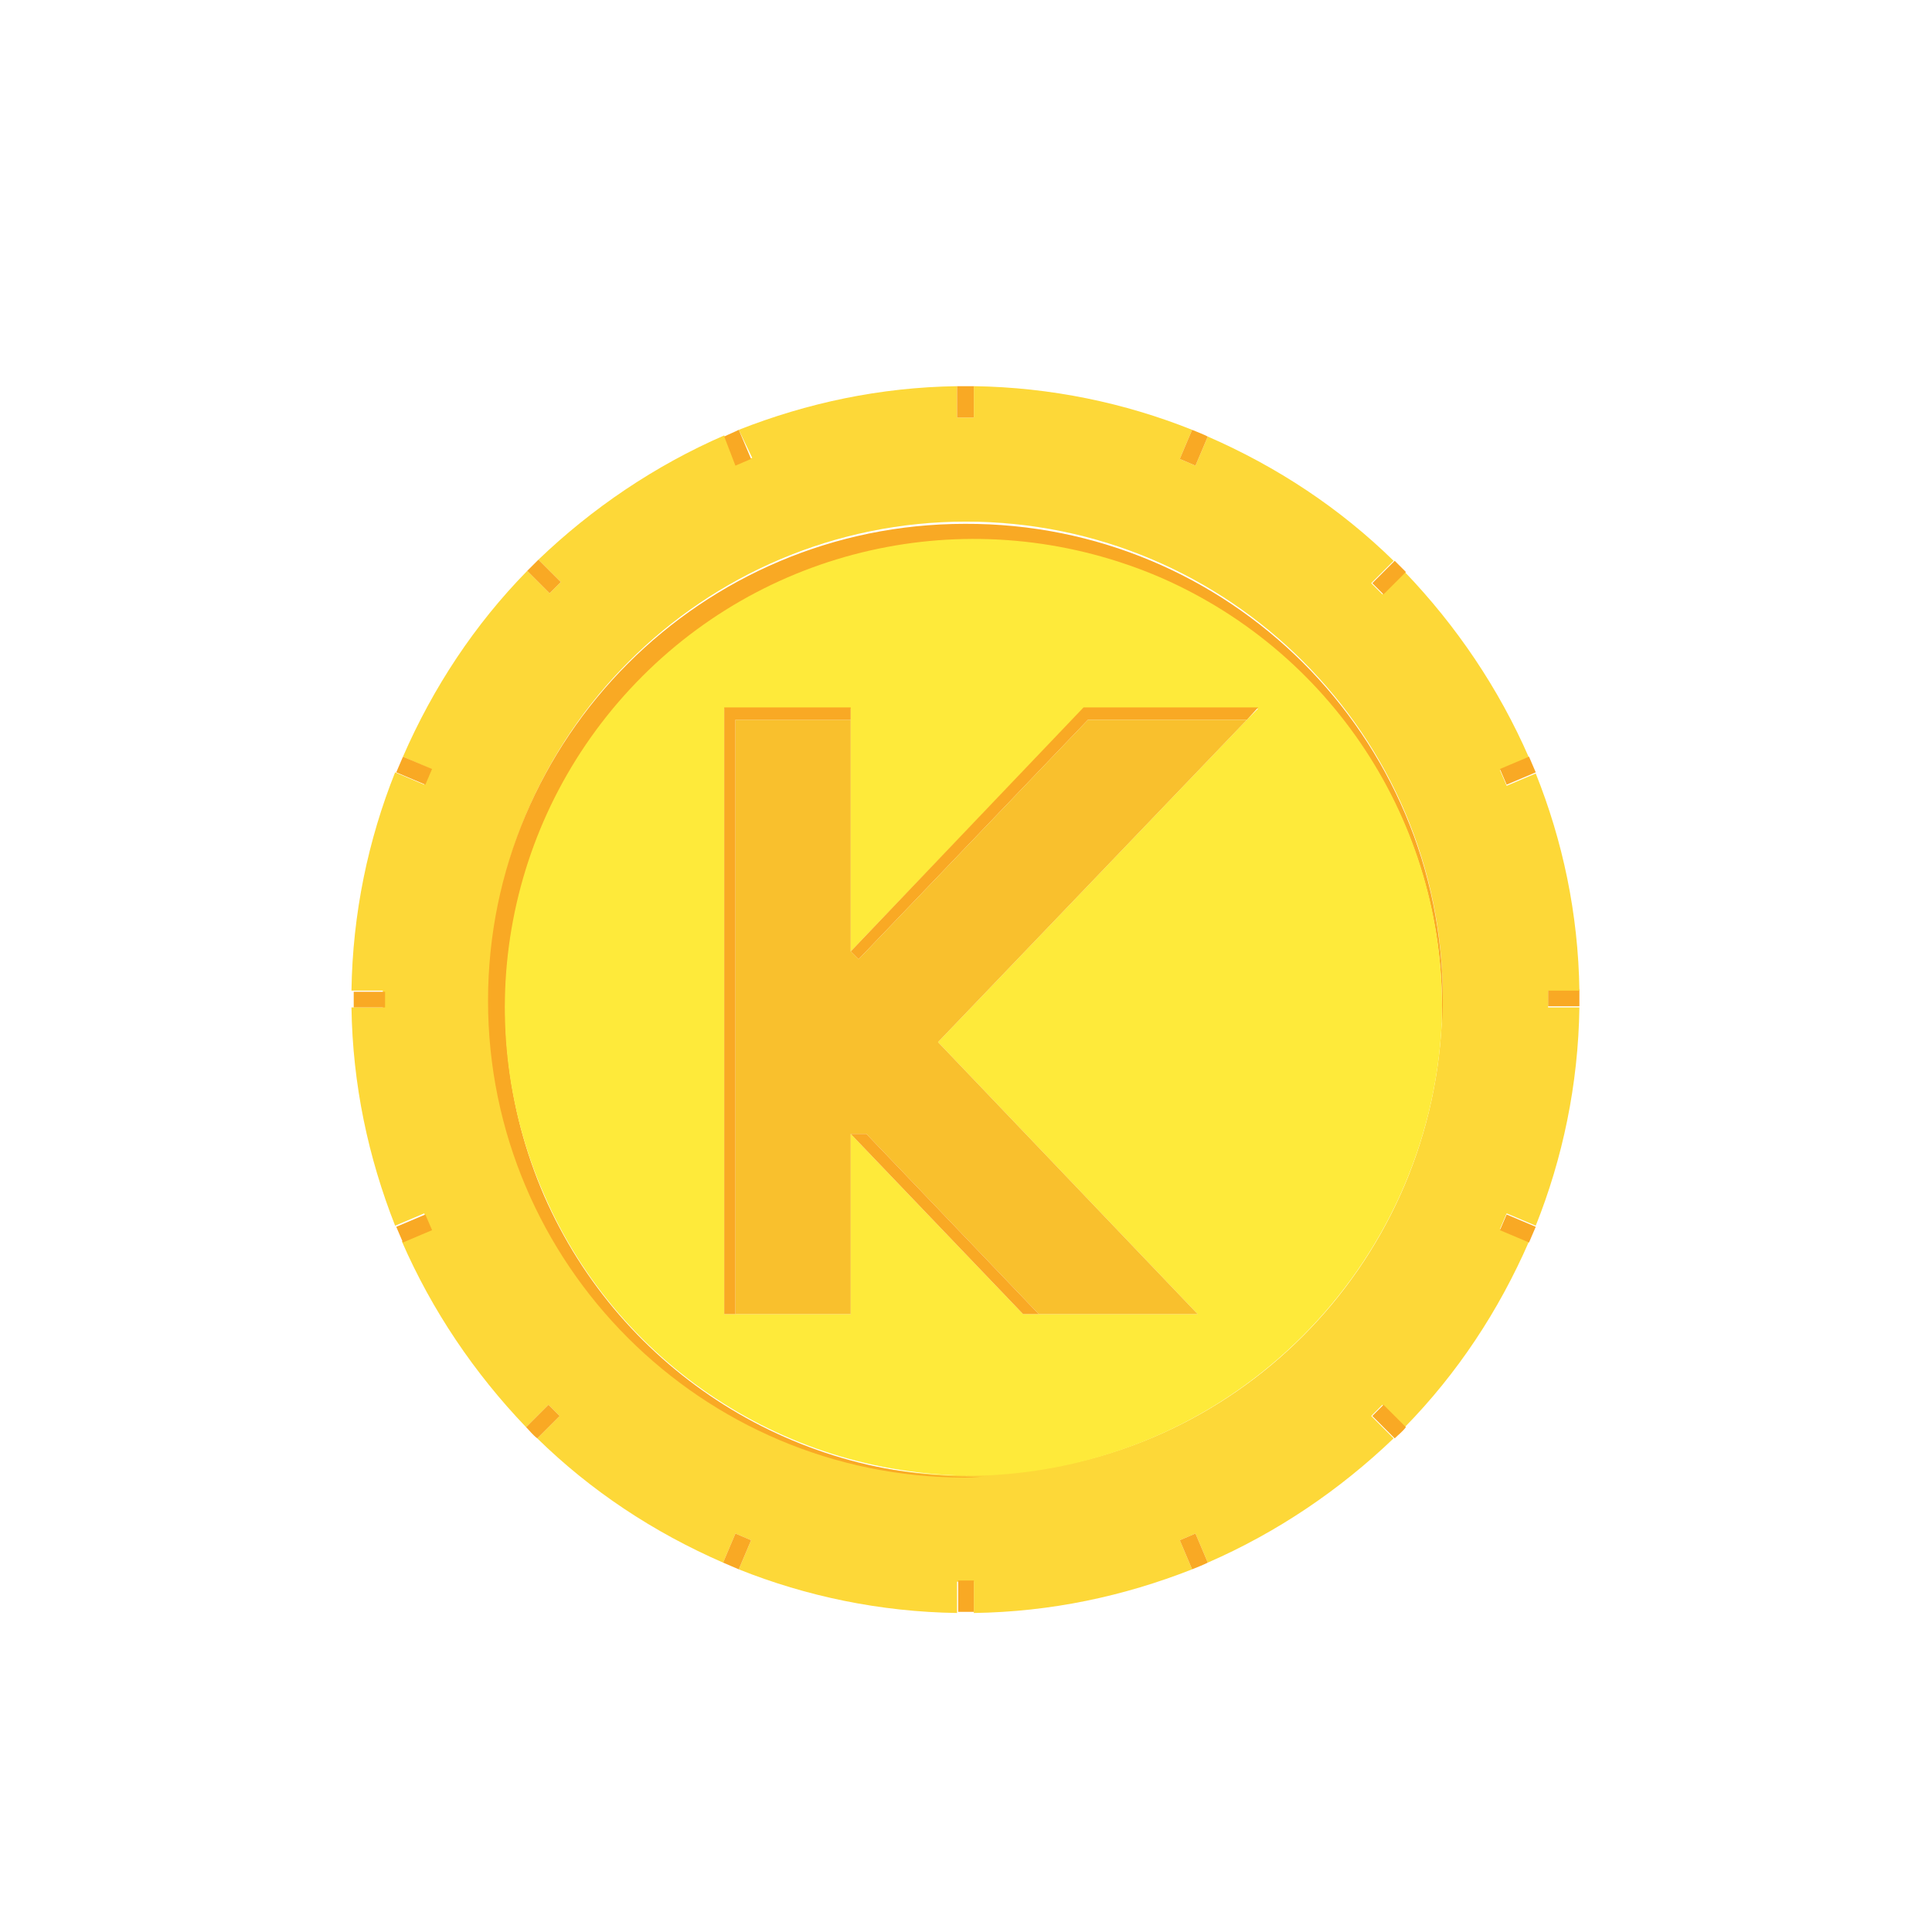 <?xml version="1.0" encoding="utf-8"?>
<!-- Generator: Adobe Illustrator 19.0.0, SVG Export Plug-In . SVG Version: 6.00 Build 0)  -->
<svg version="1.1" id="Layer_1" xmlns="http://www.w3.org/2000/svg" xmlns:xlink="http://www.w3.org/1999/xlink" x="0px" y="0px"
	 viewBox="0 0 172.6 172.6" style="enable-background:new 0 0 172.6 172.6;" xml:space="preserve">
<style type="text/css">
	.st0{fill:#F9A924;}
	.st1{fill:#FDD838;}
	.st2{fill:#FEEA3A;}
	.st3{fill:#F9C02D;}
</style>
<g id="XMLID_8926_">
	<g id="XMLID_8985_">
		<path id="XMLID_40_" class="st0" d="M141.1,88.5c0,0.2,0,0.5,0,0.7s0,0.5,0,0.7h-2.8v-1.5H141.1z"/>
		<path id="XMLID_37_" class="st1" d="M141.1,88.5h-2.8V90h2.8c-0.1,6.9-1.5,13.5-3.9,19.5l0,0l-2.6-1.1l-0.6,1.4l2.6,1.1l0,0
			c-2.7,6.2-6.4,11.8-11.1,16.6l-2-2l-1,1l2,2c-4.8,4.6-10.4,8.4-16.6,11.1l0,0l-1.1-2.6l-1.4,0.6l1.1,2.6l0,0
			c-6.1,2.4-12.6,3.8-19.5,3.9v-2.8h-1.5v2.8c-6.9-0.1-13.5-1.5-19.5-3.9l0,0l1.1-2.6l-1.4-0.6l-1.1,2.6l0,0
			c-6.2-2.7-11.8-6.4-16.6-11.1l2-2l-1-1l-2,2c-4.6-4.8-8.4-10.4-11.1-16.6l0,0l2.6-1.1l-0.6-1.4l-2.6,1.1l0,0
			c-2.4-6.1-3.8-12.6-3.9-19.5h2.8v-1.5h-2.8c0.1-6.9,1.5-13.5,3.9-19.5l0,0l2.6,1.1l0.6-1.4L36,67.6l0,0
			c2.7-6.2,6.4-11.8,11.1-16.6l2,2l1-1l-2-2c4.8-4.6,10.4-8.4,16.6-11.1l0,0l1.1,2.6l1.4-0.6L66,38.4l0,0c6.1-2.4,12.6-3.8,19.5-3.9
			v2.8H87v-2.8c6.9,0.1,13.5,1.5,19.5,3.9l0,0l-1.1,2.6l1.4,0.6l1.1-2.6l0,0c6.2,2.7,11.8,6.4,16.6,11.1l-2,2l1,1l2-2
			c4.6,4.8,8.4,10.4,11.1,16.6l0,0l-2.6,1.1l0.6,1.4l2.6-1.1l0,0C139.6,75.1,141,81.6,141.1,88.5z M128.8,91.4
			c0-0.7,0.1-1.4,0.1-2.2c0-23.5-19.1-42.6-42.6-42.6c-23.5,0-42.6,19.1-42.6,42.6s19.1,42.6,42.6,42.6c0.7,0,1.4,0,2.2-0.1
			C110.3,130.7,127.7,113.2,128.8,91.4z"/>
		<path id="XMLID_36_" class="st0" d="M137.2,69L137.2,69l-2.6,1.1l-0.6-1.4l2.6-1.1l0,0C136.8,68.1,137,68.5,137.2,69z"/>
		<path id="XMLID_35_" class="st0" d="M137.2,109.6L137.2,109.6c-0.2,0.5-0.4,0.9-0.6,1.4l0,0l-2.6-1.1l0.6-1.4L137.2,109.6z"/>
		<path id="XMLID_34_" class="st0" d="M128.9,89.3c0,0.7,0,1.4-0.1,2.2c0.6-17.2-9.4-33-25.1-39.8c-15.8-6.9-34.1-3.4-46.3,8.8
			c-12.2,12.2-15.6,30.5-8.8,46.3c6.9,15.8,22.7,25.7,39.8,25.1c-0.7,0-1.4,0.1-2.2,0.1c-23.5,0-42.6-19.1-42.6-42.6
			s19.1-42.6,42.6-42.6C109.8,46.7,128.9,65.8,128.9,89.3z"/>
		<path id="XMLID_31_" class="st2" d="M103.7,51.6c15.8,6.9,25.7,22.7,25.1,39.8c-1.1,21.8-18.6,39.3-40.4,40.4
			c-17.2,0.6-33-9.4-39.8-25.1c-6.9-15.8-3.4-34.1,8.8-46.3C69.6,48.2,87.9,44.8,103.7,51.6z M111.4,64.3l1-1H96.8L76,85V64.3v-1
			H64.7v54.1h1H76v-16.1l15.4,16.1h1.4H107L83.8,93.1L111.4,64.3z"/>
		<path id="XMLID_30_" class="st0" d="M125.6,51.1l-2,2l-1-1l2-2C124.9,50.4,125.2,50.7,125.6,51.1z"/>
		<path id="XMLID_29_" class="st0" d="M123.6,125.5l2,2c-0.3,0.4-0.7,0.7-1,1l-2-2L123.6,125.5z"/>
		<polygon id="XMLID_28_" class="st0" points="112.4,63.2 111.4,64.3 97.2,64.3 76.7,85.7 76,85 96.8,63.2 		"/>
		<polygon id="XMLID_27_" class="st3" points="111.4,64.3 83.8,93.1 107,117.4 92.8,117.4 77.4,101.3 76,101.3 76,117.4 65.7,117.4 
			65.7,64.3 76,64.3 76,85 76.7,85.7 97.2,64.3 		"/>
		<path id="XMLID_26_" class="st0" d="M107.9,39L107.9,39l-1.1,2.6l-1.4-0.6l1.1-2.6l0,0C107,38.6,107.5,38.8,107.9,39z"/>
		<path id="XMLID_25_" class="st0" d="M107.9,139.6L107.9,139.6c-0.4,0.2-0.9,0.4-1.4,0.6l0,0l-1.1-2.6l1.4-0.6L107.9,139.6z"/>
		<polygon id="XMLID_24_" class="st0" points="77.4,101.3 92.8,117.4 91.4,117.4 76,101.3 		"/>
		<path id="XMLID_23_" class="st0" d="M87,141.2v2.8c-0.2,0-0.5,0-0.7,0c-0.2,0-0.5,0-0.7,0v-2.8H87z"/>
		<path id="XMLID_22_" class="st0" d="M87,34.5v2.8h-1.5v-2.8c0.2,0,0.5,0,0.7,0C86.6,34.5,86.8,34.5,87,34.5z"/>
		<polygon id="XMLID_21_" class="st0" points="76,63.2 76,64.3 65.7,64.3 65.7,117.4 64.7,117.4 64.7,63.2 		"/>
		<path id="XMLID_20_" class="st0" d="M66,38.4l1.1,2.6l-1.4,0.6L64.7,39l0,0C65.1,38.8,65.6,38.6,66,38.4L66,38.4z"/>
		<path id="XMLID_19_" class="st0" d="M67.1,137.6l-1.1,2.6l0,0c-0.5-0.2-0.9-0.4-1.4-0.6l0,0l1.1-2.6L67.1,137.6z"/>
		<path id="XMLID_18_" class="st0" d="M48.1,50l2,2l-1,1l-2-2C47.4,50.7,47.7,50.4,48.1,50z"/>
		<path id="XMLID_17_" class="st0" d="M49,125.5l1,1l-2,2c-0.4-0.3-0.7-0.7-1-1L49,125.5z"/>
		<path id="XMLID_16_" class="st0" d="M38.6,68.7L38,70.1L35.4,69l0,0c0.2-0.5,0.4-0.9,0.6-1.4l0,0L38.6,68.7z"/>
		<path id="XMLID_15_" class="st0" d="M38,108.5l0.6,1.4l-2.6,1.1l0,0c-0.2-0.5-0.4-0.9-0.6-1.4l0,0L38,108.5z"/>
		<path id="XMLID_14_" class="st0" d="M34.4,88.5V90h-2.8c0-0.2,0-0.5,0-0.7s0-0.5,0-0.7H34.4z"/>
	</g>
	<g id="XMLID_8984_">
	</g>
</g>
</svg>
